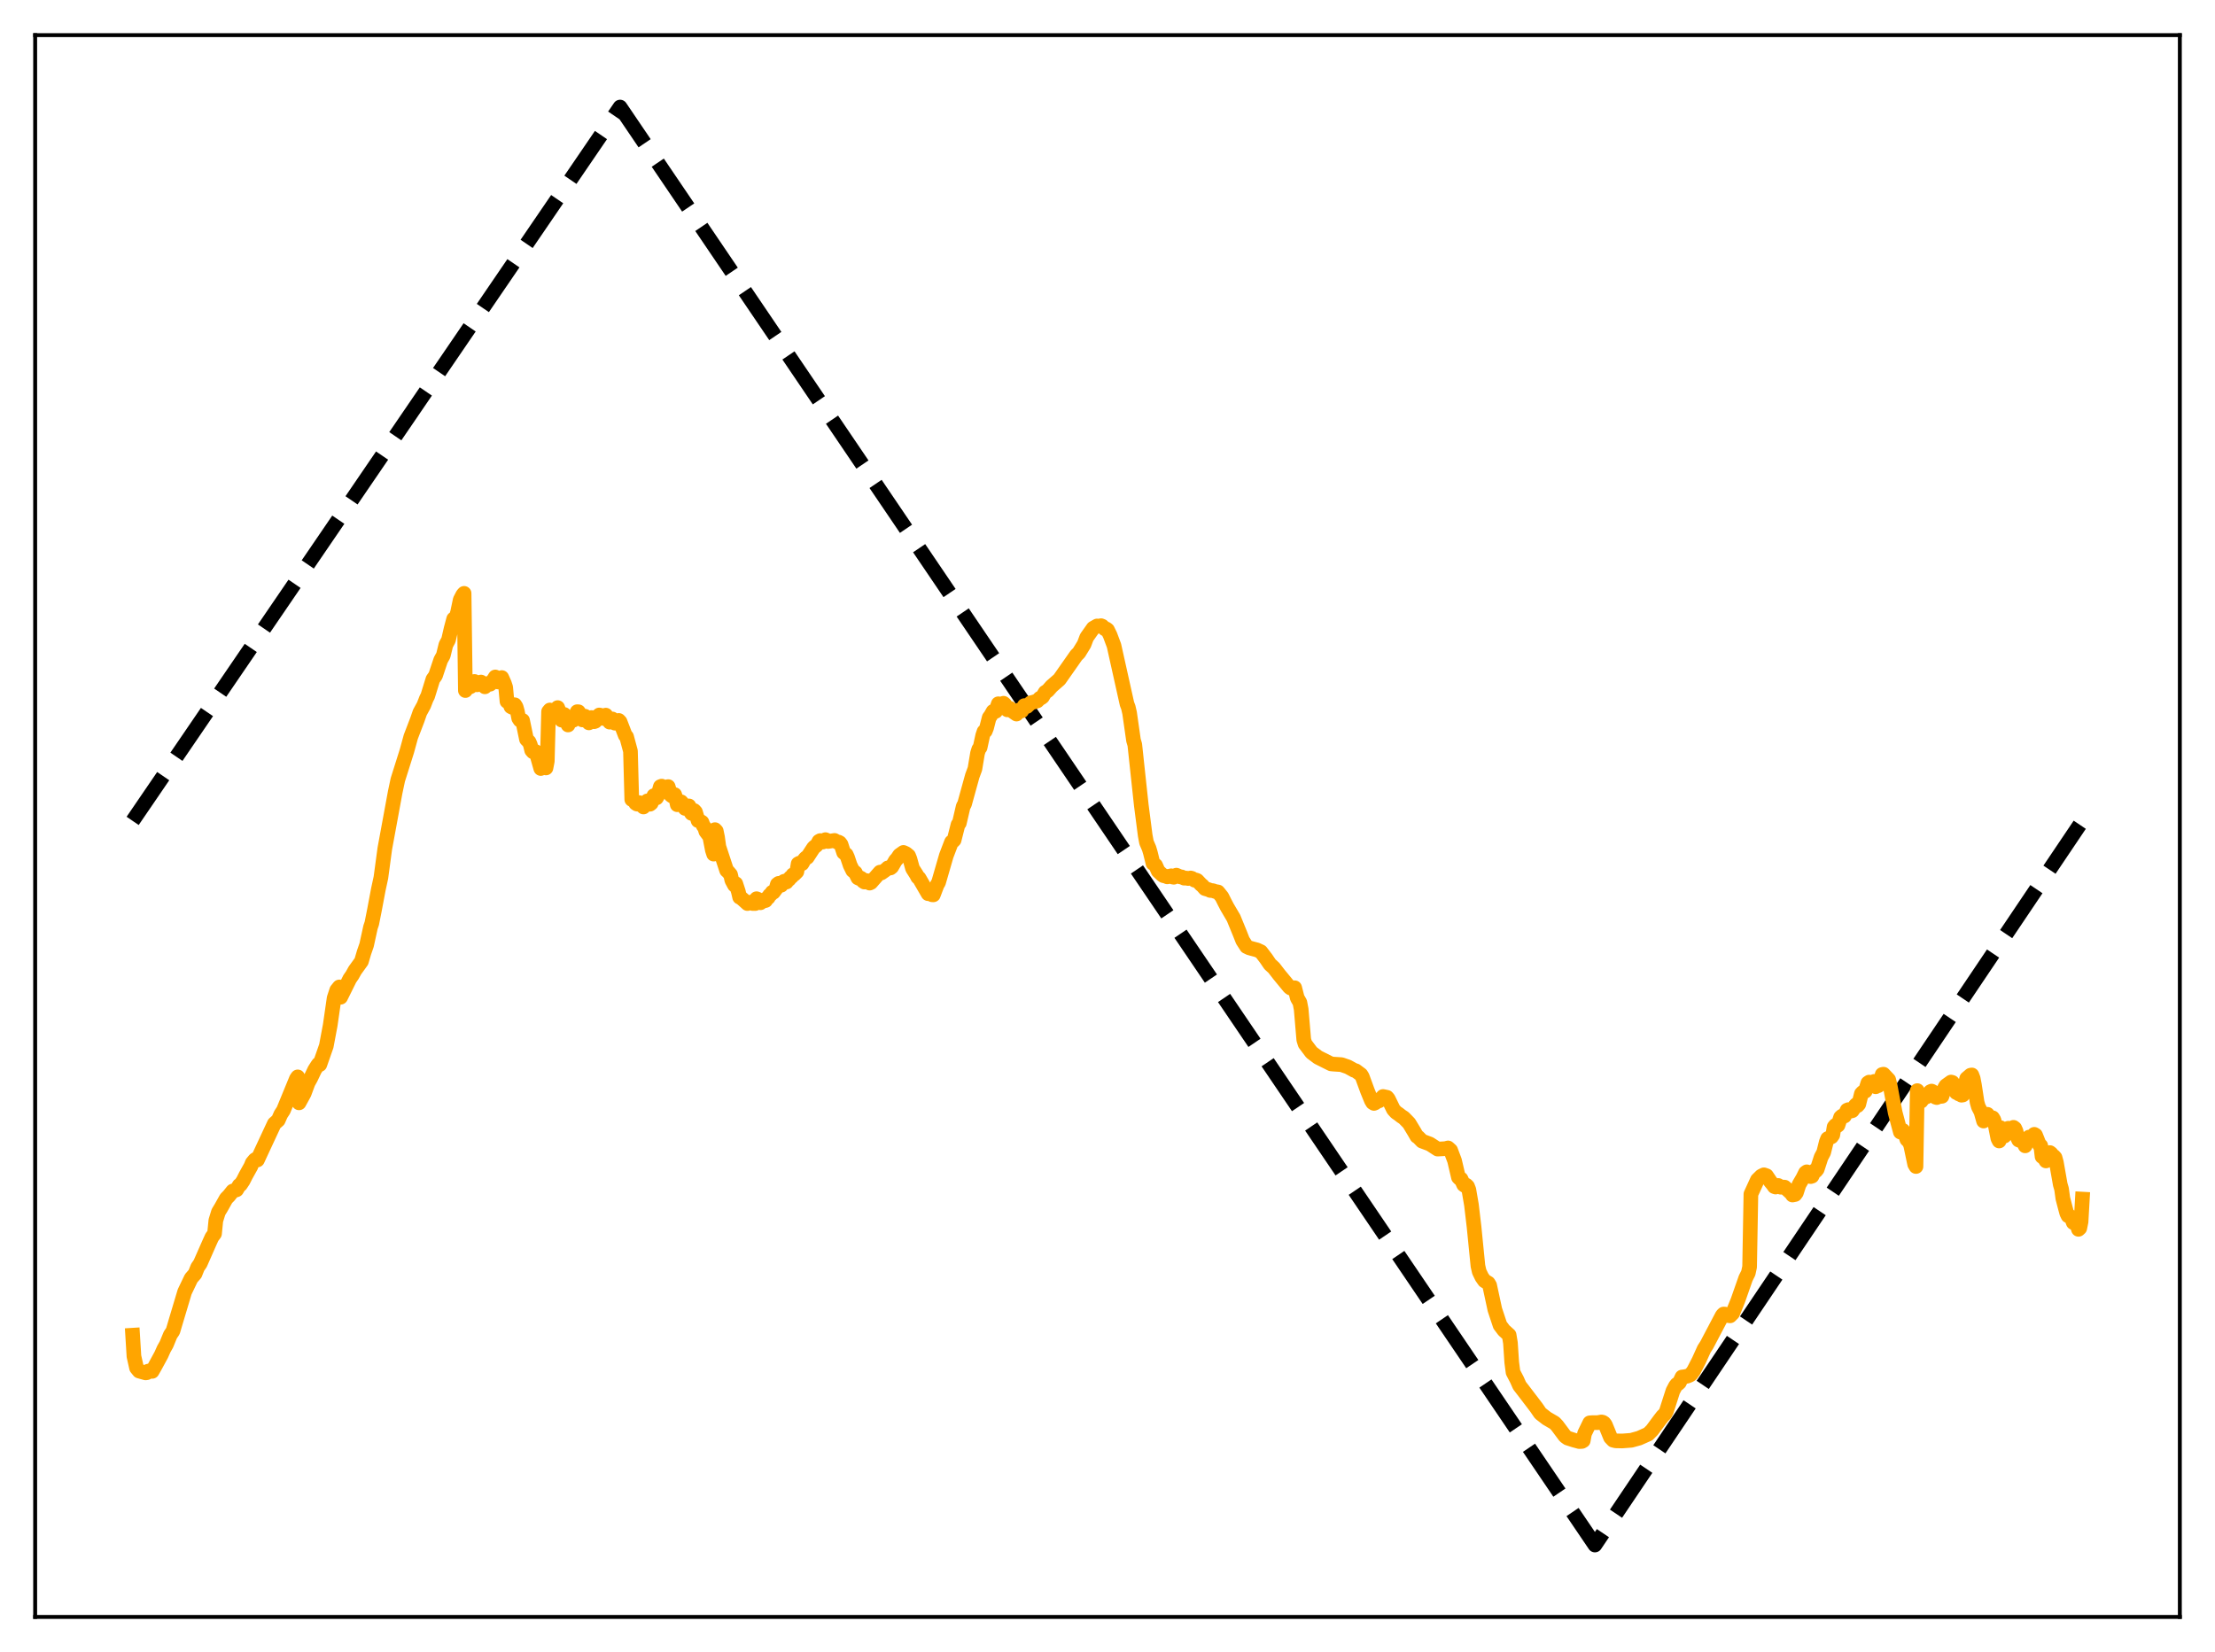 <?xml version="1.0" encoding="utf-8" standalone="no"?>
<!DOCTYPE svg PUBLIC "-//W3C//DTD SVG 1.1//EN"
  "http://www.w3.org/Graphics/SVG/1.1/DTD/svg11.dtd">
<svg xmlns:xlink="http://www.w3.org/1999/xlink" width="453.6pt" height="338.4pt" viewBox="0 0 453.6 338.4" xmlns="http://www.w3.org/2000/svg" version="1.1">
 <defs>
  <style type="text/css">*{stroke-linejoin: round; stroke-linecap: butt}</style>
 </defs>
 <g id="figure_1">
  <g id="patch_1">
   <path d="M 0 338.4 
L 453.6 338.4 
L 453.6 0 
L 0 0 
z
" style="fill: #ffffff"/>
  </g>
  <g id="axes_1">
   <g id="patch_2">
    <path d="M 7.2 331.2 
L 446.4 331.2 
L 446.4 7.2 
L 7.2 7.2 
z
" style="fill: #ffffff"/>
   </g>
   <g id="matplotlib.axis_1"/>
   <g id="matplotlib.axis_2"/>
   <g id="line2d_1">
    <path d="M 27.164 168.145 
L 126.982 21.927 
L 326.618 316.473 
L 426.436 168.145 
L 426.436 168.145 
" clip-path="url(#pd0270b76fe)" style="fill: none; stroke-dasharray: 11.1,4.8; stroke-dashoffset: 0; stroke: #000000; stroke-width: 3"/>
   </g>
   <g id="line2d_2">
    <path d="M 27.164 273.492 
L 27.43 277.813 
L 27.962 280.192 
L 28.495 280.842 
L 29.825 281.214 
L 30.092 281.17 
L 30.358 280.848 
L 30.624 280.802 
L 31.156 280.903 
L 31.689 279.967 
L 33.02 277.519 
L 33.552 276.323 
L 34.084 275.382 
L 34.883 273.434 
L 35.415 272.643 
L 35.948 270.84 
L 37.811 264.616 
L 38.609 262.948 
L 39.142 261.837 
L 39.94 260.921 
L 40.473 259.589 
L 41.005 258.817 
L 42.868 254.586 
L 43.401 253.411 
L 43.933 252.694 
L 44.199 250.007 
L 44.732 248.273 
L 45.264 247.398 
L 46.329 245.499 
L 46.861 244.963 
L 47.66 243.963 
L 48.458 243.71 
L 48.991 242.798 
L 49.257 242.659 
L 49.789 241.858 
L 50.321 240.805 
L 51.386 238.889 
L 51.652 238.216 
L 52.185 237.572 
L 52.451 237.407 
L 52.717 237.601 
L 53.516 235.871 
L 56.177 230.16 
L 56.976 229.457 
L 57.508 228.249 
L 58.041 227.434 
L 60.703 220.955 
L 60.969 220.582 
L 61.235 225.903 
L 62.033 224.449 
L 62.3 223.954 
L 63.098 221.802 
L 63.631 220.844 
L 64.429 219.162 
L 64.961 218.316 
L 65.228 217.945 
L 65.494 218.055 
L 66.825 214.249 
L 67.623 210 
L 68.422 204.455 
L 68.954 202.825 
L 69.487 202.16 
L 69.753 204.268 
L 71.616 200.503 
L 72.148 199.735 
L 72.681 198.773 
L 74.012 196.926 
L 74.544 195.111 
L 75.076 193.577 
L 75.875 189.923 
L 76.141 189.141 
L 76.673 186.455 
L 77.472 182.213 
L 78.004 179.758 
L 78.803 173.82 
L 80.932 162.251 
L 81.465 159.739 
L 83.328 153.832 
L 84.127 150.923 
L 85.457 147.453 
L 85.99 145.923 
L 86.788 144.466 
L 87.321 143.091 
L 87.587 142.582 
L 88.652 139.138 
L 89.184 138.391 
L 90.249 135.208 
L 90.781 134.248 
L 91.313 132.075 
L 91.846 131.082 
L 92.378 128.769 
L 92.911 126.768 
L 93.177 126.683 
L 93.443 126.298 
L 93.709 125.422 
L 94.241 122.871 
L 94.774 121.837 
L 95.04 121.54 
L 95.306 141.448 
L 95.572 140.99 
L 96.371 140.644 
L 96.903 139.642 
L 97.169 139.586 
L 97.436 140.044 
L 97.702 140.272 
L 97.968 140.148 
L 98.5 139.708 
L 98.767 139.906 
L 99.299 140.683 
L 100.097 139.947 
L 100.364 140.151 
L 100.63 139.928 
L 101.428 138.667 
L 101.961 139.683 
L 102.227 139.7 
L 102.759 138.79 
L 103.292 139.993 
L 103.558 140.796 
L 103.824 143.669 
L 104.09 143.733 
L 104.356 144.028 
L 104.623 144.748 
L 104.889 144.89 
L 105.155 144.824 
L 105.421 144.363 
L 105.687 144.787 
L 105.953 145.725 
L 106.22 147.112 
L 106.486 147.522 
L 106.752 147.681 
L 107.018 147.571 
L 107.817 151.428 
L 108.349 151.961 
L 108.615 152.589 
L 108.881 153.694 
L 109.148 153.996 
L 109.414 154.102 
L 109.68 153.943 
L 109.946 154.584 
L 110.745 157.416 
L 111.277 156.192 
L 111.809 157.3 
L 112.076 155.918 
L 112.342 145.755 
L 112.608 145.429 
L 113.14 146.729 
L 113.407 146.568 
L 114.205 144.943 
L 114.471 145.624 
L 114.737 146.942 
L 115.004 147.501 
L 115.27 147.047 
L 115.536 146.343 
L 115.802 146.858 
L 116.068 147.923 
L 116.335 148.501 
L 116.867 147.062 
L 117.133 147.161 
L 117.399 147.527 
L 117.665 147.102 
L 118.198 145.78 
L 118.464 145.793 
L 118.73 146.219 
L 118.996 147.052 
L 119.263 147.463 
L 119.529 147.19 
L 119.795 146.703 
L 120.593 148.069 
L 120.86 147.239 
L 121.126 146.977 
L 121.392 147.269 
L 121.658 147.831 
L 121.924 147.732 
L 122.191 147.355 
L 122.457 146.682 
L 122.723 146.45 
L 122.989 146.509 
L 123.255 147.034 
L 123.521 147.152 
L 124.054 146.483 
L 124.852 147.92 
L 125.119 147.402 
L 125.385 147.262 
L 125.917 148.128 
L 126.183 148.117 
L 126.716 147.57 
L 126.982 147.854 
L 128.047 150.632 
L 128.313 150.902 
L 129.111 153.859 
L 129.377 163.762 
L 129.644 163.742 
L 129.91 164.032 
L 130.176 164.53 
L 130.442 164.703 
L 130.708 164.738 
L 130.975 164.418 
L 131.241 164.484 
L 131.773 165.299 
L 132.039 164.989 
L 132.305 164.364 
L 132.572 164.048 
L 133.104 164.732 
L 133.37 164.518 
L 133.903 162.975 
L 134.169 162.959 
L 134.435 163.441 
L 134.701 162.989 
L 135.233 161.124 
L 135.5 161.024 
L 135.766 161.3 
L 136.032 161.738 
L 136.298 161.566 
L 136.564 161.194 
L 136.831 161.121 
L 137.363 162.854 
L 137.629 163.057 
L 137.895 162.683 
L 138.161 162.761 
L 138.428 163.548 
L 138.694 164.834 
L 139.226 164.747 
L 139.492 164.243 
L 140.025 164.881 
L 140.291 165.589 
L 140.823 165.179 
L 141.089 165.083 
L 141.356 166.185 
L 141.622 166.609 
L 141.888 166.619 
L 142.154 166.026 
L 142.42 166.321 
L 142.953 168.087 
L 143.219 168.104 
L 143.751 168.425 
L 144.017 169.139 
L 144.284 169.462 
L 144.55 170.303 
L 145.348 171.362 
L 145.881 174.128 
L 146.147 174.952 
L 146.413 169.94 
L 146.679 170.217 
L 146.945 171.511 
L 147.212 173.435 
L 148.809 178.29 
L 149.075 178.526 
L 149.607 179.149 
L 149.873 180.304 
L 150.406 181.296 
L 150.672 181.002 
L 151.204 182.623 
L 151.471 183.781 
L 151.737 183.883 
L 152.801 184.826 
L 153.068 185.078 
L 153.334 184.93 
L 153.6 184.953 
L 153.866 184.766 
L 154.132 185.068 
L 154.665 185.072 
L 154.931 184.086 
L 155.197 184.198 
L 155.463 184.458 
L 155.729 184.915 
L 155.996 184.65 
L 156.794 184.453 
L 157.06 183.994 
L 157.327 183.852 
L 157.593 183.375 
L 157.859 183.181 
L 158.125 182.768 
L 158.391 182.765 
L 158.924 182.047 
L 159.19 181.136 
L 159.456 180.94 
L 159.988 181.325 
L 160.255 180.781 
L 160.521 180.543 
L 160.787 180.465 
L 161.053 180.673 
L 161.319 180.24 
L 161.585 180.126 
L 161.852 179.749 
L 162.118 179.571 
L 162.384 179.18 
L 162.65 179.094 
L 163.183 178.559 
L 163.449 176.932 
L 163.715 176.793 
L 164.247 176.908 
L 164.78 175.978 
L 165.046 175.711 
L 165.312 175.625 
L 166.377 173.996 
L 166.643 173.599 
L 167.175 173.174 
L 167.441 172.854 
L 167.708 172.329 
L 167.974 172.184 
L 168.506 172.476 
L 169.039 171.99 
L 169.305 172.102 
L 169.571 172.362 
L 170.902 172.147 
L 171.434 172.491 
L 171.7 172.482 
L 171.967 172.625 
L 172.233 172.973 
L 172.765 174.621 
L 173.297 175.049 
L 173.564 175.633 
L 174.096 177.225 
L 174.628 178.315 
L 175.161 178.747 
L 175.693 179.82 
L 175.959 179.944 
L 176.225 179.835 
L 176.492 180.005 
L 176.758 180.499 
L 177.024 180.674 
L 177.556 180.391 
L 178.089 180.887 
L 178.355 180.767 
L 180.218 178.641 
L 180.484 178.807 
L 181.017 178.435 
L 181.549 178.042 
L 181.815 177.774 
L 182.348 177.79 
L 182.614 177.577 
L 183.412 176.206 
L 183.679 175.962 
L 184.211 175.17 
L 185.009 174.605 
L 185.542 174.851 
L 186.074 175.29 
L 186.34 175.966 
L 186.873 177.893 
L 187.671 179.143 
L 187.937 179.67 
L 188.204 179.841 
L 190.067 183.056 
L 190.333 182.827 
L 190.599 182.958 
L 190.865 183.274 
L 191.132 183.295 
L 191.93 181.198 
L 192.196 180.777 
L 193.793 175.263 
L 194.858 172.477 
L 195.124 172.336 
L 195.391 172.066 
L 196.189 168.914 
L 196.455 168.602 
L 197.254 165.166 
L 197.52 164.705 
L 199.117 158.925 
L 199.649 157.487 
L 200.182 154.285 
L 200.448 153.444 
L 200.714 153.105 
L 201.247 150.642 
L 201.513 149.85 
L 201.779 149.744 
L 202.045 149.06 
L 202.577 146.981 
L 202.844 146.641 
L 203.376 145.711 
L 203.642 145.627 
L 203.908 145.708 
L 204.441 144.154 
L 204.707 144.315 
L 204.973 144.96 
L 205.505 144.05 
L 205.772 144.276 
L 206.038 145.191 
L 206.304 145.404 
L 206.836 145.095 
L 207.369 145.708 
L 208.167 146.264 
L 208.7 145.442 
L 209.232 145.616 
L 209.764 144.535 
L 210.031 144.553 
L 210.297 144.712 
L 211.095 143.953 
L 211.628 143.819 
L 212.426 143.57 
L 212.959 143.021 
L 213.225 142.939 
L 213.491 142.737 
L 214.023 141.821 
L 214.556 141.477 
L 215.354 140.567 
L 216.951 139.172 
L 220.412 134.233 
L 220.944 133.706 
L 222.009 131.967 
L 222.541 130.556 
L 223.872 128.673 
L 224.671 128.217 
L 225.203 128.274 
L 225.469 128.16 
L 225.735 128.267 
L 226.268 128.822 
L 226.534 128.819 
L 226.8 129.019 
L 227.332 130.104 
L 228.131 132.241 
L 228.929 135.827 
L 230.793 144.189 
L 231.059 144.884 
L 231.325 146.041 
L 232.124 151.636 
L 232.39 152.535 
L 232.922 157.521 
L 233.721 164.936 
L 234.519 171.12 
L 234.785 172.543 
L 235.318 173.784 
L 235.584 174.683 
L 236.116 176.847 
L 236.649 177.239 
L 237.181 178.437 
L 237.98 179.18 
L 238.246 179.362 
L 238.778 179.49 
L 239.044 179.606 
L 239.843 179.39 
L 240.109 179.637 
L 240.375 179.69 
L 240.908 179.261 
L 241.706 179.614 
L 241.972 179.618 
L 242.505 179.876 
L 243.037 179.869 
L 243.303 179.948 
L 243.836 179.841 
L 244.102 179.921 
L 244.634 180.295 
L 244.9 180.251 
L 245.167 180.351 
L 245.965 181.203 
L 246.231 181.402 
L 246.764 182.012 
L 247.562 182.246 
L 247.828 182.391 
L 248.361 182.429 
L 248.893 182.616 
L 249.425 182.702 
L 250.224 183.694 
L 250.756 184.757 
L 251.289 185.781 
L 252.62 188.042 
L 253.951 191.293 
L 254.483 192.645 
L 255.281 193.886 
L 255.814 194.144 
L 256.346 194.296 
L 257.411 194.576 
L 258.209 194.948 
L 259.274 196.341 
L 260.073 197.52 
L 260.871 198.25 
L 261.936 199.63 
L 264.065 202.213 
L 264.332 202.401 
L 264.864 202.425 
L 265.13 202.324 
L 265.663 204.416 
L 266.195 205.34 
L 266.461 206.725 
L 266.993 212.981 
L 267.26 213.824 
L 268.591 215.586 
L 269.921 216.584 
L 272.583 217.918 
L 273.116 217.97 
L 274.713 218.074 
L 276.044 218.535 
L 277.375 219.27 
L 277.641 219.325 
L 278.705 220.118 
L 278.972 220.548 
L 280.036 223.449 
L 280.835 225.411 
L 281.101 225.851 
L 281.367 226.013 
L 281.633 225.901 
L 281.9 225.633 
L 282.432 225.489 
L 283.231 224.595 
L 284.029 224.765 
L 284.295 225.077 
L 285.36 227.265 
L 285.892 227.845 
L 286.425 228.21 
L 286.957 228.628 
L 287.489 228.975 
L 288.554 230.066 
L 289.619 231.83 
L 290.151 232.756 
L 290.417 232.914 
L 291.216 233.737 
L 292.813 234.333 
L 294.41 235.372 
L 296.007 235.279 
L 296.54 235.135 
L 297.072 235.619 
L 297.871 237.743 
L 298.669 241.15 
L 298.935 241.422 
L 299.201 241.49 
L 299.734 242.672 
L 300 242.861 
L 300.266 242.757 
L 300.532 243.006 
L 300.799 243.697 
L 301.331 246.795 
L 301.863 251.294 
L 302.662 259.316 
L 302.928 260.481 
L 303.46 261.584 
L 303.993 262.341 
L 304.791 262.829 
L 305.057 263.29 
L 306.122 268.236 
L 307.187 271.447 
L 307.985 272.502 
L 309.05 273.464 
L 309.316 275.075 
L 309.583 279.058 
L 309.849 281.088 
L 310.647 282.619 
L 311.18 283.821 
L 311.978 284.85 
L 314.64 288.341 
L 315.439 289.508 
L 316.769 290.54 
L 318.367 291.472 
L 318.899 292.045 
L 320.496 294.184 
L 321.028 294.566 
L 322.359 294.993 
L 323.424 295.28 
L 323.956 295.252 
L 324.223 295.099 
L 324.489 293.634 
L 325.553 291.445 
L 326.086 291.405 
L 327.151 291.407 
L 327.949 291.264 
L 328.215 291.318 
L 328.481 291.49 
L 328.748 291.848 
L 329.28 293.141 
L 329.812 294.441 
L 330.345 295.004 
L 330.877 295.134 
L 332.208 295.162 
L 334.071 295.019 
L 335.668 294.577 
L 337.532 293.744 
L 338.33 292.95 
L 339.927 290.798 
L 340.46 290.112 
L 340.992 289.583 
L 341.258 289.046 
L 342.589 284.901 
L 343.121 283.899 
L 343.388 283.563 
L 343.654 283.439 
L 343.92 283.19 
L 344.452 282.06 
L 344.985 281.994 
L 345.517 281.886 
L 346.049 281.669 
L 346.316 281.478 
L 346.848 280.745 
L 347.913 278.674 
L 348.977 276.321 
L 349.51 275.495 
L 352.704 269.426 
L 352.97 269.161 
L 353.236 269.172 
L 353.769 269.455 
L 354.301 269.526 
L 354.833 268.99 
L 355.898 266.365 
L 357.495 261.81 
L 358.028 260.751 
L 358.294 259.506 
L 358.56 244.59 
L 359.891 241.684 
L 360.689 240.902 
L 361.222 240.64 
L 361.754 240.823 
L 362.553 242.015 
L 363.085 242.656 
L 363.351 243.05 
L 363.617 243.145 
L 364.15 242.818 
L 364.682 243.185 
L 365.215 243.155 
L 365.481 243.174 
L 366.812 244.388 
L 367.078 244.782 
L 367.61 244.673 
L 367.876 244.308 
L 368.409 242.664 
L 369.207 241.296 
L 369.74 240.212 
L 370.006 240.026 
L 370.538 240.589 
L 370.804 241.003 
L 371.071 240.915 
L 371.603 239.787 
L 371.869 239.836 
L 372.135 239.505 
L 372.934 237.046 
L 373.466 236.047 
L 373.999 233.906 
L 374.265 233.237 
L 375.063 232.86 
L 375.329 232.48 
L 375.596 230.842 
L 375.862 230.515 
L 376.128 230.674 
L 376.394 230.483 
L 376.927 228.857 
L 377.193 228.617 
L 377.725 228.606 
L 378.257 227.4 
L 378.524 227.289 
L 379.056 227.582 
L 379.322 227.511 
L 379.588 227.132 
L 379.855 226.555 
L 380.121 226.262 
L 380.387 226.468 
L 380.653 226.162 
L 381.185 224.029 
L 381.452 223.75 
L 381.984 223.513 
L 382.516 221.832 
L 382.783 221.651 
L 383.581 221.769 
L 383.847 221.502 
L 384.113 222.603 
L 384.38 222.116 
L 384.646 222.384 
L 384.912 222.163 
L 385.444 220.089 
L 385.711 220.032 
L 386.775 221.16 
L 387.041 222.218 
L 388.106 227.901 
L 389.171 231.886 
L 389.703 231.557 
L 390.236 232.64 
L 390.502 233.404 
L 391.034 233.944 
L 391.3 234.682 
L 392.099 238.486 
L 392.365 238.939 
L 392.631 223.395 
L 393.43 225.56 
L 393.962 224.803 
L 394.495 224.685 
L 395.027 223.991 
L 395.293 223.617 
L 395.559 223.491 
L 395.825 223.619 
L 396.358 224.732 
L 396.624 224.819 
L 397.156 224.379 
L 397.423 224.585 
L 397.689 224.556 
L 398.221 222.851 
L 398.487 222.405 
L 399.552 221.642 
L 399.818 221.717 
L 400.084 222.052 
L 400.617 223.789 
L 400.883 223.862 
L 401.149 224.085 
L 401.415 223.985 
L 401.681 224.333 
L 401.948 224.295 
L 402.746 220.916 
L 403.545 220.232 
L 403.811 220.189 
L 404.077 220.889 
L 404.343 222.283 
L 404.876 225.775 
L 405.142 226.708 
L 405.674 227.737 
L 406.207 229.626 
L 407.005 228.251 
L 407.537 229.098 
L 407.804 229.137 
L 408.07 228.961 
L 408.336 229.418 
L 408.602 230.501 
L 409.135 233.191 
L 409.401 233.712 
L 409.667 230.985 
L 409.933 231.373 
L 410.465 232.707 
L 410.998 231.421 
L 411.264 231.106 
L 411.796 231.426 
L 412.063 231.251 
L 412.329 230.915 
L 412.595 231.111 
L 412.861 231.707 
L 413.127 232.942 
L 413.393 233.515 
L 413.66 233.615 
L 413.926 233.292 
L 414.192 233.581 
L 414.724 234.709 
L 415.523 232.914 
L 416.055 233.238 
L 416.588 232.35 
L 416.854 232.513 
L 417.652 234.519 
L 417.919 234.682 
L 418.185 236.904 
L 418.451 236.914 
L 418.983 237.798 
L 419.249 237.322 
L 419.516 236.492 
L 419.782 236.087 
L 420.048 236.293 
L 420.314 236.689 
L 420.58 236.834 
L 420.847 237.126 
L 421.113 238.095 
L 421.911 242.629 
L 422.177 243.541 
L 422.444 245.48 
L 422.976 247.518 
L 423.242 248.494 
L 423.508 249.037 
L 423.775 249.072 
L 424.041 249.277 
L 424.307 249.713 
L 424.573 250.428 
L 425.105 250.643 
L 425.372 250.966 
L 425.638 251.809 
L 425.904 251.567 
L 426.17 250.259 
L 426.436 245.615 
L 426.436 245.615 
" clip-path="url(#pd0270b76fe)" style="fill: none; stroke: #ffa500; stroke-width: 3; stroke-linecap: square"/>
   </g>
   <g id="patch_3">
    <path d="M 7.2 331.2 
L 7.2 7.2 
" style="fill: none; stroke: #000000; stroke-width: 0.8; stroke-linejoin: miter; stroke-linecap: square"/>
   </g>
   <g id="patch_4">
    <path d="M 446.4 331.2 
L 446.4 7.2 
" style="fill: none; stroke: #000000; stroke-width: 0.8; stroke-linejoin: miter; stroke-linecap: square"/>
   </g>
   <g id="patch_5">
    <path d="M 7.2 331.2 
L 446.4 331.2 
" style="fill: none; stroke: #000000; stroke-width: 0.8; stroke-linejoin: miter; stroke-linecap: square"/>
   </g>
   <g id="patch_6">
    <path d="M 7.2 7.2 
L 446.4 7.2 
" style="fill: none; stroke: #000000; stroke-width: 0.8; stroke-linejoin: miter; stroke-linecap: square"/>
   </g>
  </g>
 </g>
 <defs>
  <clipPath id="pd0270b76fe">
   <rect x="7.2" y="7.2" width="439.2" height="324"/>
  </clipPath>
 </defs>
</svg>

